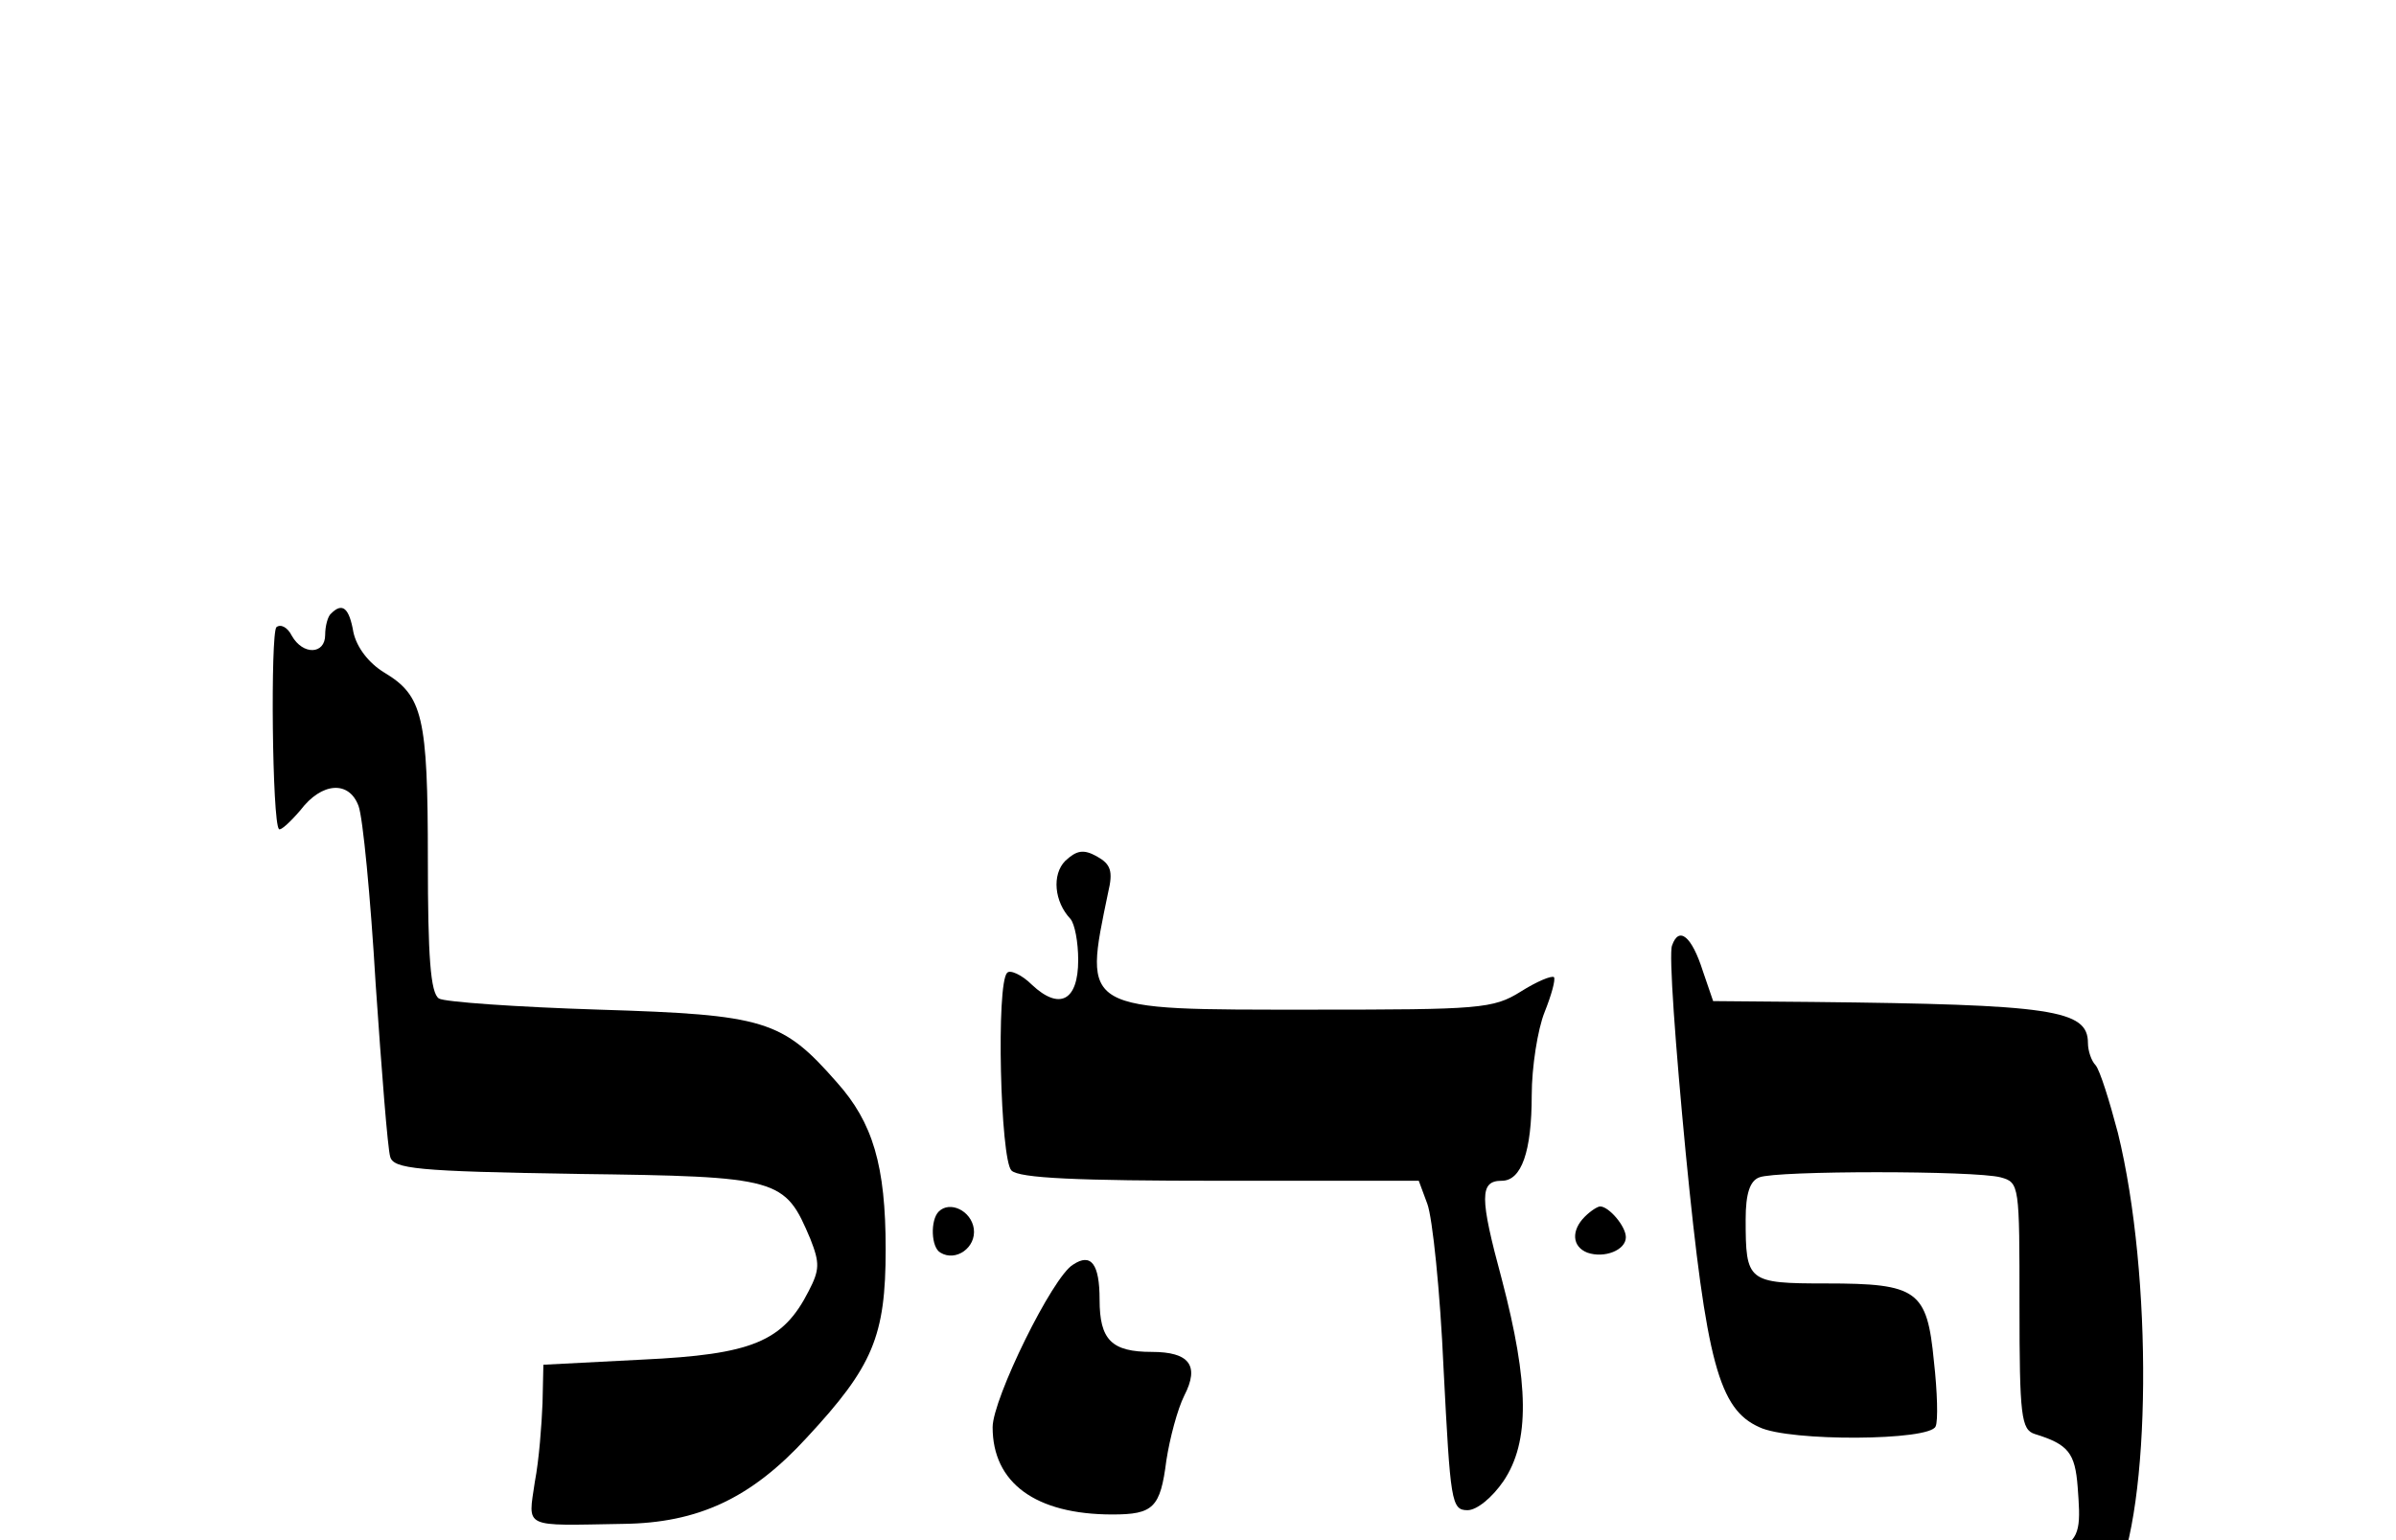 <?xml version="1.0" standalone="no"?>
<!DOCTYPE svg PUBLIC "-//W3C//DTD SVG 20010904//EN"
 "http://www.w3.org/TR/2001/REC-SVG-20010904/DTD/svg10.dtd">
<svg version="1.0" xmlns="http://www.w3.org/2000/svg"
   viewBox="0 -60 280 180"
 preserveAspectRatio="xMidYMid meet">

<g transform="translate(0,164) scale(0.1,-0.1)"
stroke="none">
<path d="M387 1523 c-4 -3 -7 -15 -7 -25 0 -23 -26 -24 -39 -1 -5 10 -13 14
-18 10 -7 -8 -5 -228 3 -236 2 -2 13 8 25 22 25 33 57 35 68 5 5 -13 14 -106
20 -208 7 -102 14 -192 17 -202 4 -14 30 -17 218 -20 238 -3 243 -5 273 -76
11 -28 11 -36 -2 -61 -30 -59 -66 -74 -194 -80 l-116 -6 -1 -45 c-1 -25 -4
-66 -9 -92 -8 -55 -15 -51 103 -49 88 1 150 30 215 101 77 83 92 118 92 220 0
98 -15 148 -57 195 -64 73 -84 79 -278 85 -96 3 -181 9 -187 13 -10 6 -13 50
-13 162 0 168 -6 192 -51 219 -18 11 -32 29 -36 47 -5 29 -13 35 -26 22z"/>
<path d="M1245 1234 c-16 -16 -13 -48 6 -68 5 -6 9 -27 9 -48 0 -48 -22 -59
-54 -29 -12 12 -26 18 -29 14 -13 -12 -8 -218 5 -231 9 -9 77 -12 244 -12
l232 0 10 -27 c6 -16 15 -102 19 -193 8 -155 9 -165 28 -165 11 0 29 15 42 34
31 46 30 114 -2 236 -26 96 -26 115 0 115 23 0 35 34 35 100 0 33 7 77 15 97
8 20 13 38 11 41 -3 2 -20 -5 -39 -17 -32 -20 -48 -21 -243 -21 -272 0 -268
-3 -239 137 6 25 3 33 -13 42 -16 9 -24 7 -37 -5z"/>
<path d="M1954 1135 c-4 -9 4 -118 16 -243 24 -245 39 -299 86 -320 35 -17
200 -16 206 1 3 6 2 41 -2 76 -8 83 -19 91 -126 91 -92 0 -94 2 -94 75 0 30 5
45 16 49 20 8 252 8 282 0 22 -6 22 -9 22 -150 0 -129 2 -145 18 -150 39 -12
47 -22 50 -62 6 -82 7 -81 -211 -84 l-192 -3 4 -85 c1 -47 7 -89 13 -95 5 -5
55 -10 111 -10 164 0 258 49 318 166 43 85 45 358 4 525 -10 38 -21 73 -26 79
-5 5 -9 17 -9 26 0 39 -42 45 -322 48 l-116 1 -12 35 c-13 41 -28 53 -36 30z"/>
<path d="M1097 824 c-10 -10 -9 -42 2 -48 18 -11 42 6 39 28 -3 21 -28 33 -41
20z"/>
<path d="M1852 818 c-16 -16 -15 -35 3 -42 20 -7 45 3 45 18 0 13 -20 36 -30
36 -3 0 -11 -5 -18 -12z"/>
<path d="M1254 762 c-24 -14 -94 -157 -94 -190 0 -65 50 -102 140 -102 48 0
56 8 63 63 4 26 13 60 21 76 18 35 6 51 -38 51 -47 0 -61 14 -61 61 0 42 -10
55 -31 41z"/>
</g>
</svg>
